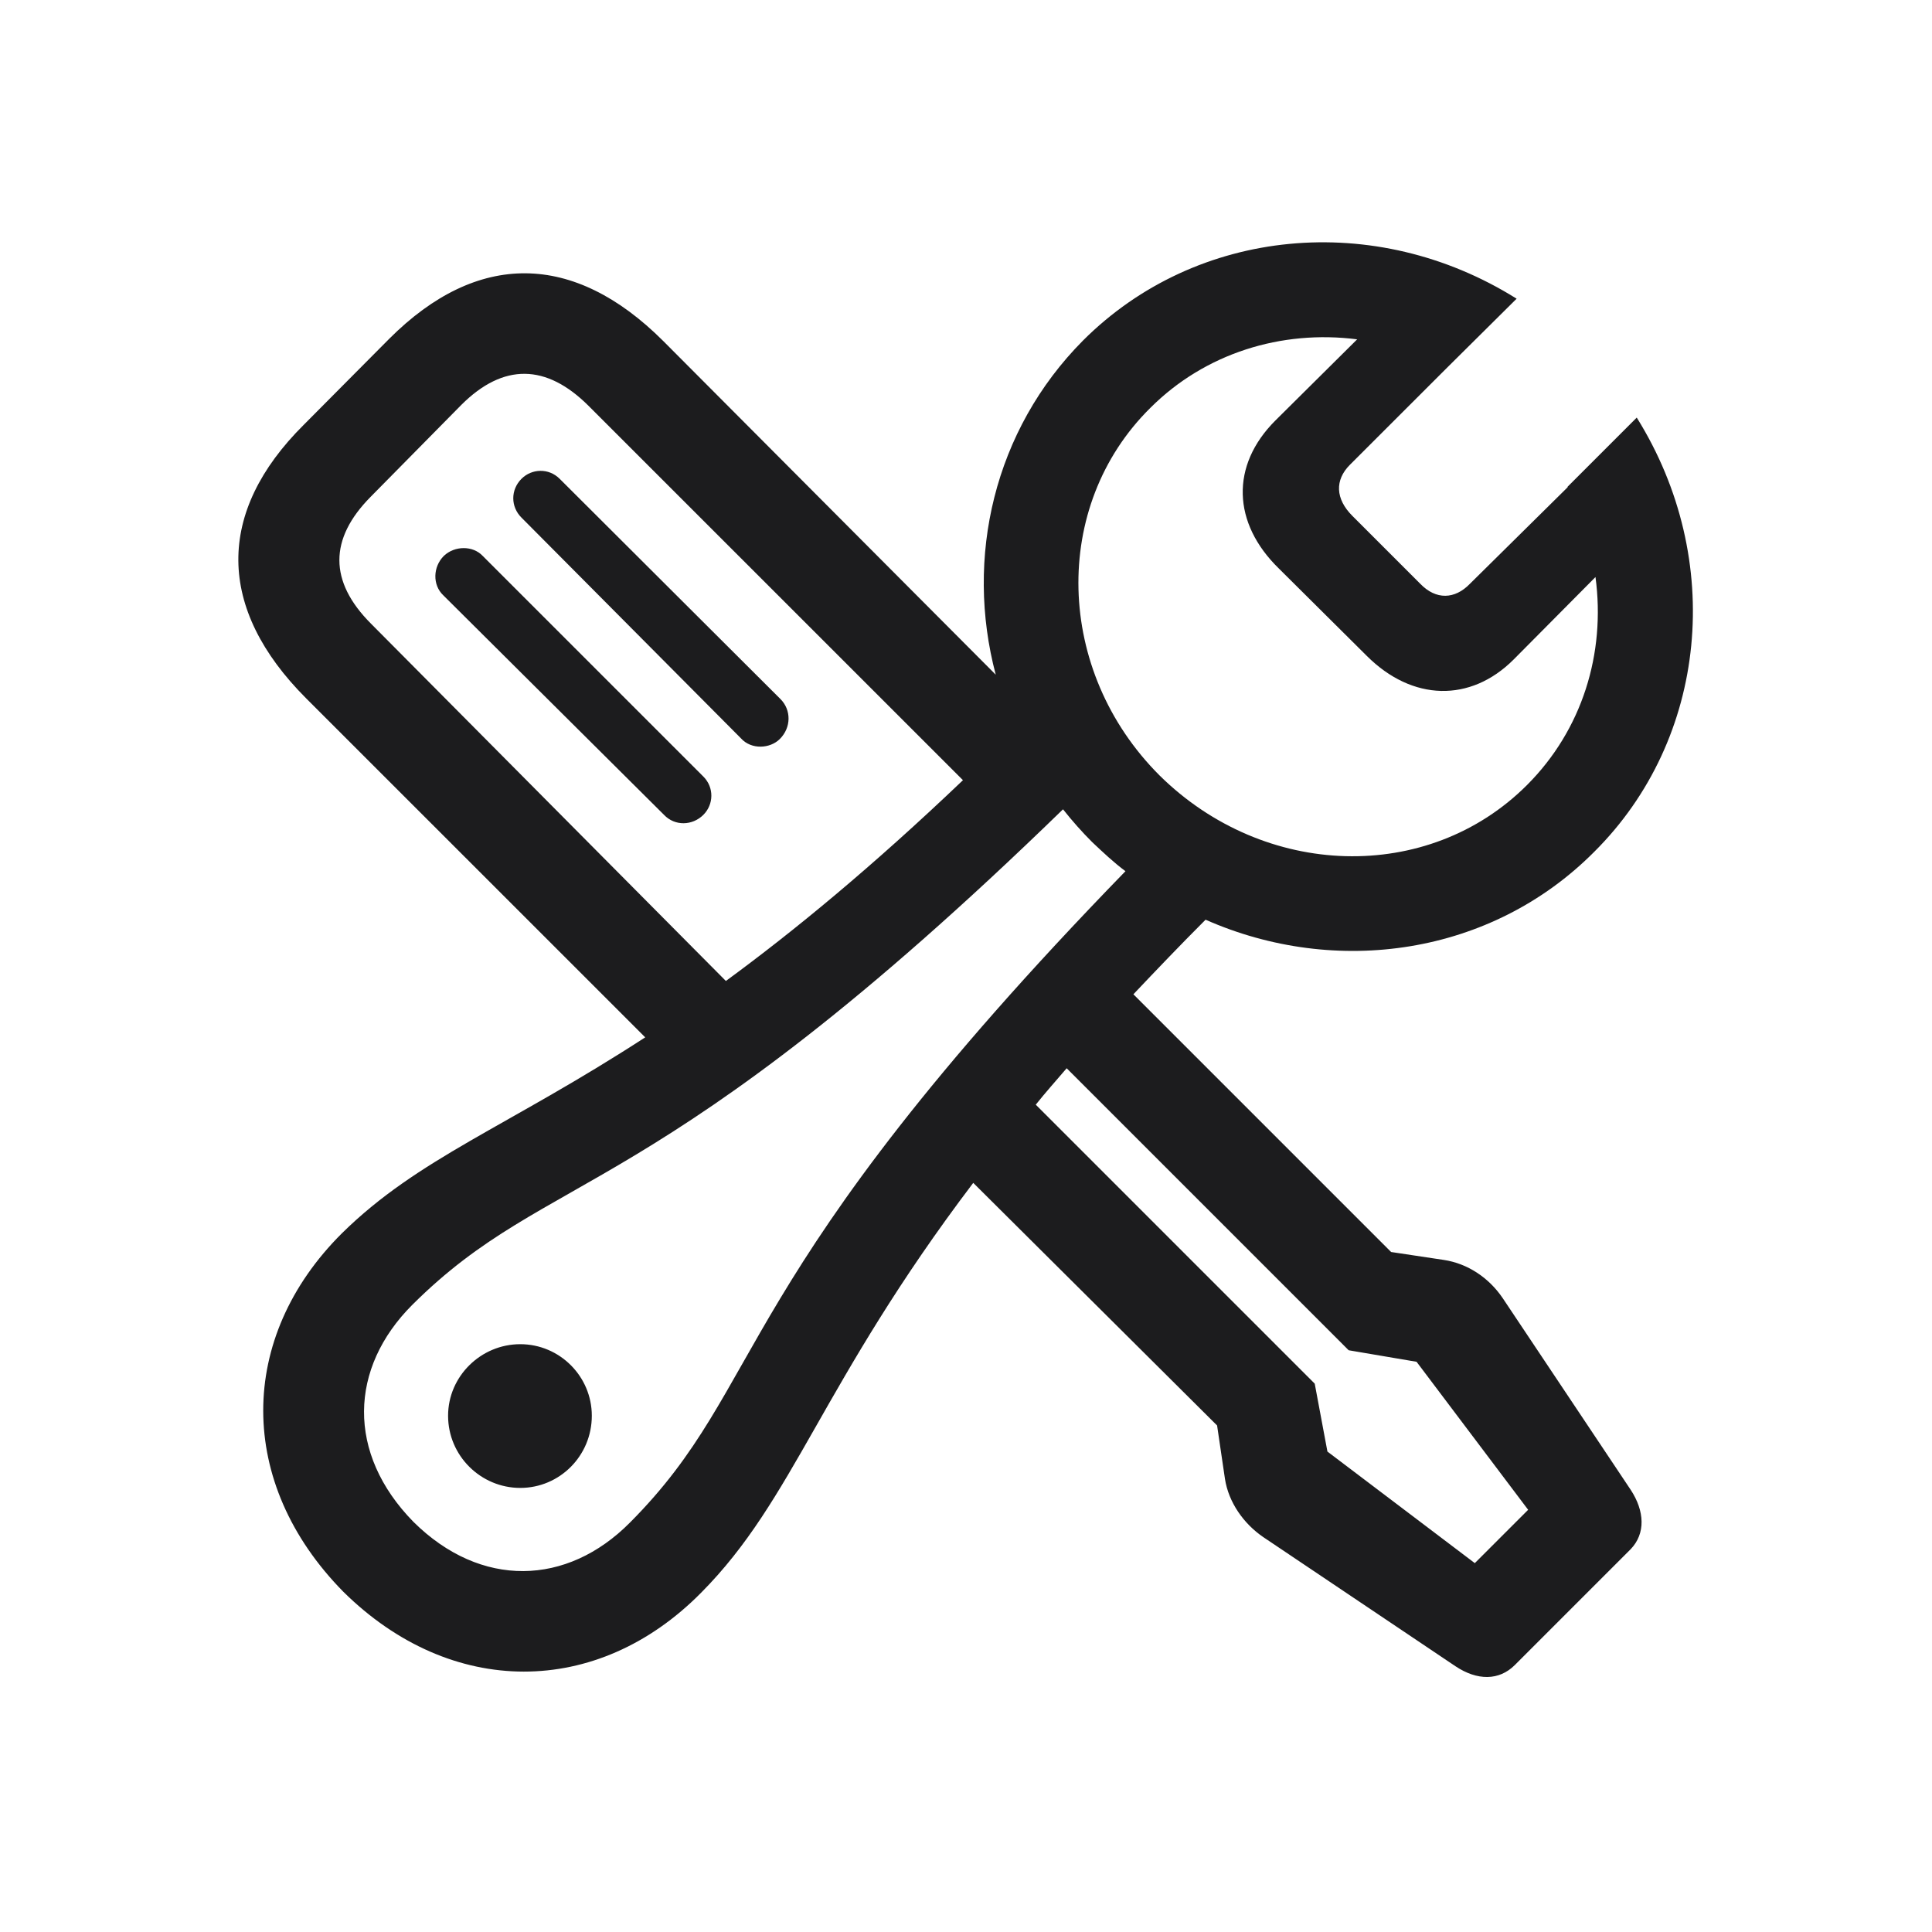 <svg width="28" height="28" viewBox="0 0 28 28" fill="none" xmlns="http://www.w3.org/2000/svg">
<path d="M4.974 23.067C6.538 24.614 8.656 24.605 10.159 23.085C11.513 21.723 11.899 20.053 14.105 17.143L17.639 20.659L17.753 21.433C17.806 21.775 18.025 22.083 18.307 22.276L21.093 24.148C21.409 24.359 21.726 24.359 21.954 24.131L23.633 22.452C23.852 22.224 23.835 21.898 23.633 21.591L21.778 18.813C21.576 18.515 21.268 18.312 20.926 18.26L20.161 18.145L16.426 14.41C16.751 14.067 17.094 13.707 17.472 13.329C19.361 14.164 21.611 13.848 23.105 12.345C24.749 10.71 25.004 8.108 23.721 6.052L22.719 7.054V7.062L21.304 8.46C21.084 8.688 20.811 8.697 20.583 8.46L19.599 7.476C19.352 7.229 19.344 6.957 19.563 6.737L20.97 5.331L21.98 4.329C19.933 3.046 17.34 3.292 15.696 4.935C14.404 6.236 13.982 8.082 14.431 9.778L9.614 4.944C8.313 3.643 6.916 3.635 5.642 4.909L4.402 6.157C3.128 7.423 3.137 8.82 4.437 10.121L9.351 15.034C7.347 16.335 6.063 16.783 4.956 17.873C3.436 19.385 3.427 21.494 4.974 23.067ZM18.535 8.24L19.809 9.506C20.469 10.165 21.312 10.182 21.936 9.559L23.123 8.363C23.272 9.471 22.93 10.578 22.13 11.378C20.697 12.81 18.324 12.74 16.804 11.237C15.292 9.726 15.23 7.335 16.672 5.911C17.463 5.12 18.57 4.777 19.669 4.918L18.482 6.096C17.832 6.746 17.858 7.581 18.535 8.24ZM5.378 9.04C4.763 8.425 4.771 7.809 5.369 7.203L6.687 5.867C7.294 5.261 7.918 5.269 8.533 5.885L13.956 11.307C12.638 12.564 11.504 13.496 10.52 14.217L5.378 9.04ZM10.739 10.701C10.889 10.868 11.161 10.851 11.302 10.71C11.469 10.543 11.469 10.288 11.31 10.13L8.111 6.939C7.953 6.781 7.707 6.79 7.558 6.939C7.399 7.098 7.399 7.344 7.558 7.502L10.739 10.701ZM9.623 11.809C9.781 11.976 10.036 11.967 10.194 11.809C10.344 11.659 10.352 11.413 10.194 11.255L6.995 8.056C6.854 7.906 6.591 7.906 6.433 8.056C6.274 8.214 6.266 8.477 6.424 8.627L9.623 11.809ZM15.828 12.204C15.986 12.353 16.145 12.503 16.311 12.626C10.537 18.567 11.135 20.053 9.131 22.065C8.217 22.988 6.969 23.023 5.993 22.057C5.018 21.063 5.061 19.824 5.976 18.91C7.988 16.906 9.465 17.504 15.406 11.729C15.538 11.896 15.679 12.055 15.828 12.204ZM19.238 21.037L19.054 20.053L15.011 16.01C15.151 15.834 15.301 15.667 15.459 15.482L19.546 19.569L20.53 19.736L22.147 21.881L21.374 22.654L19.238 21.037ZM7.54 21.564C8.111 21.564 8.577 21.099 8.577 20.518C8.577 19.947 8.111 19.481 7.54 19.481C6.969 19.481 6.494 19.947 6.494 20.518C6.494 21.099 6.969 21.564 7.54 21.564Z" fill="#1C1C1E"/>
</svg>
